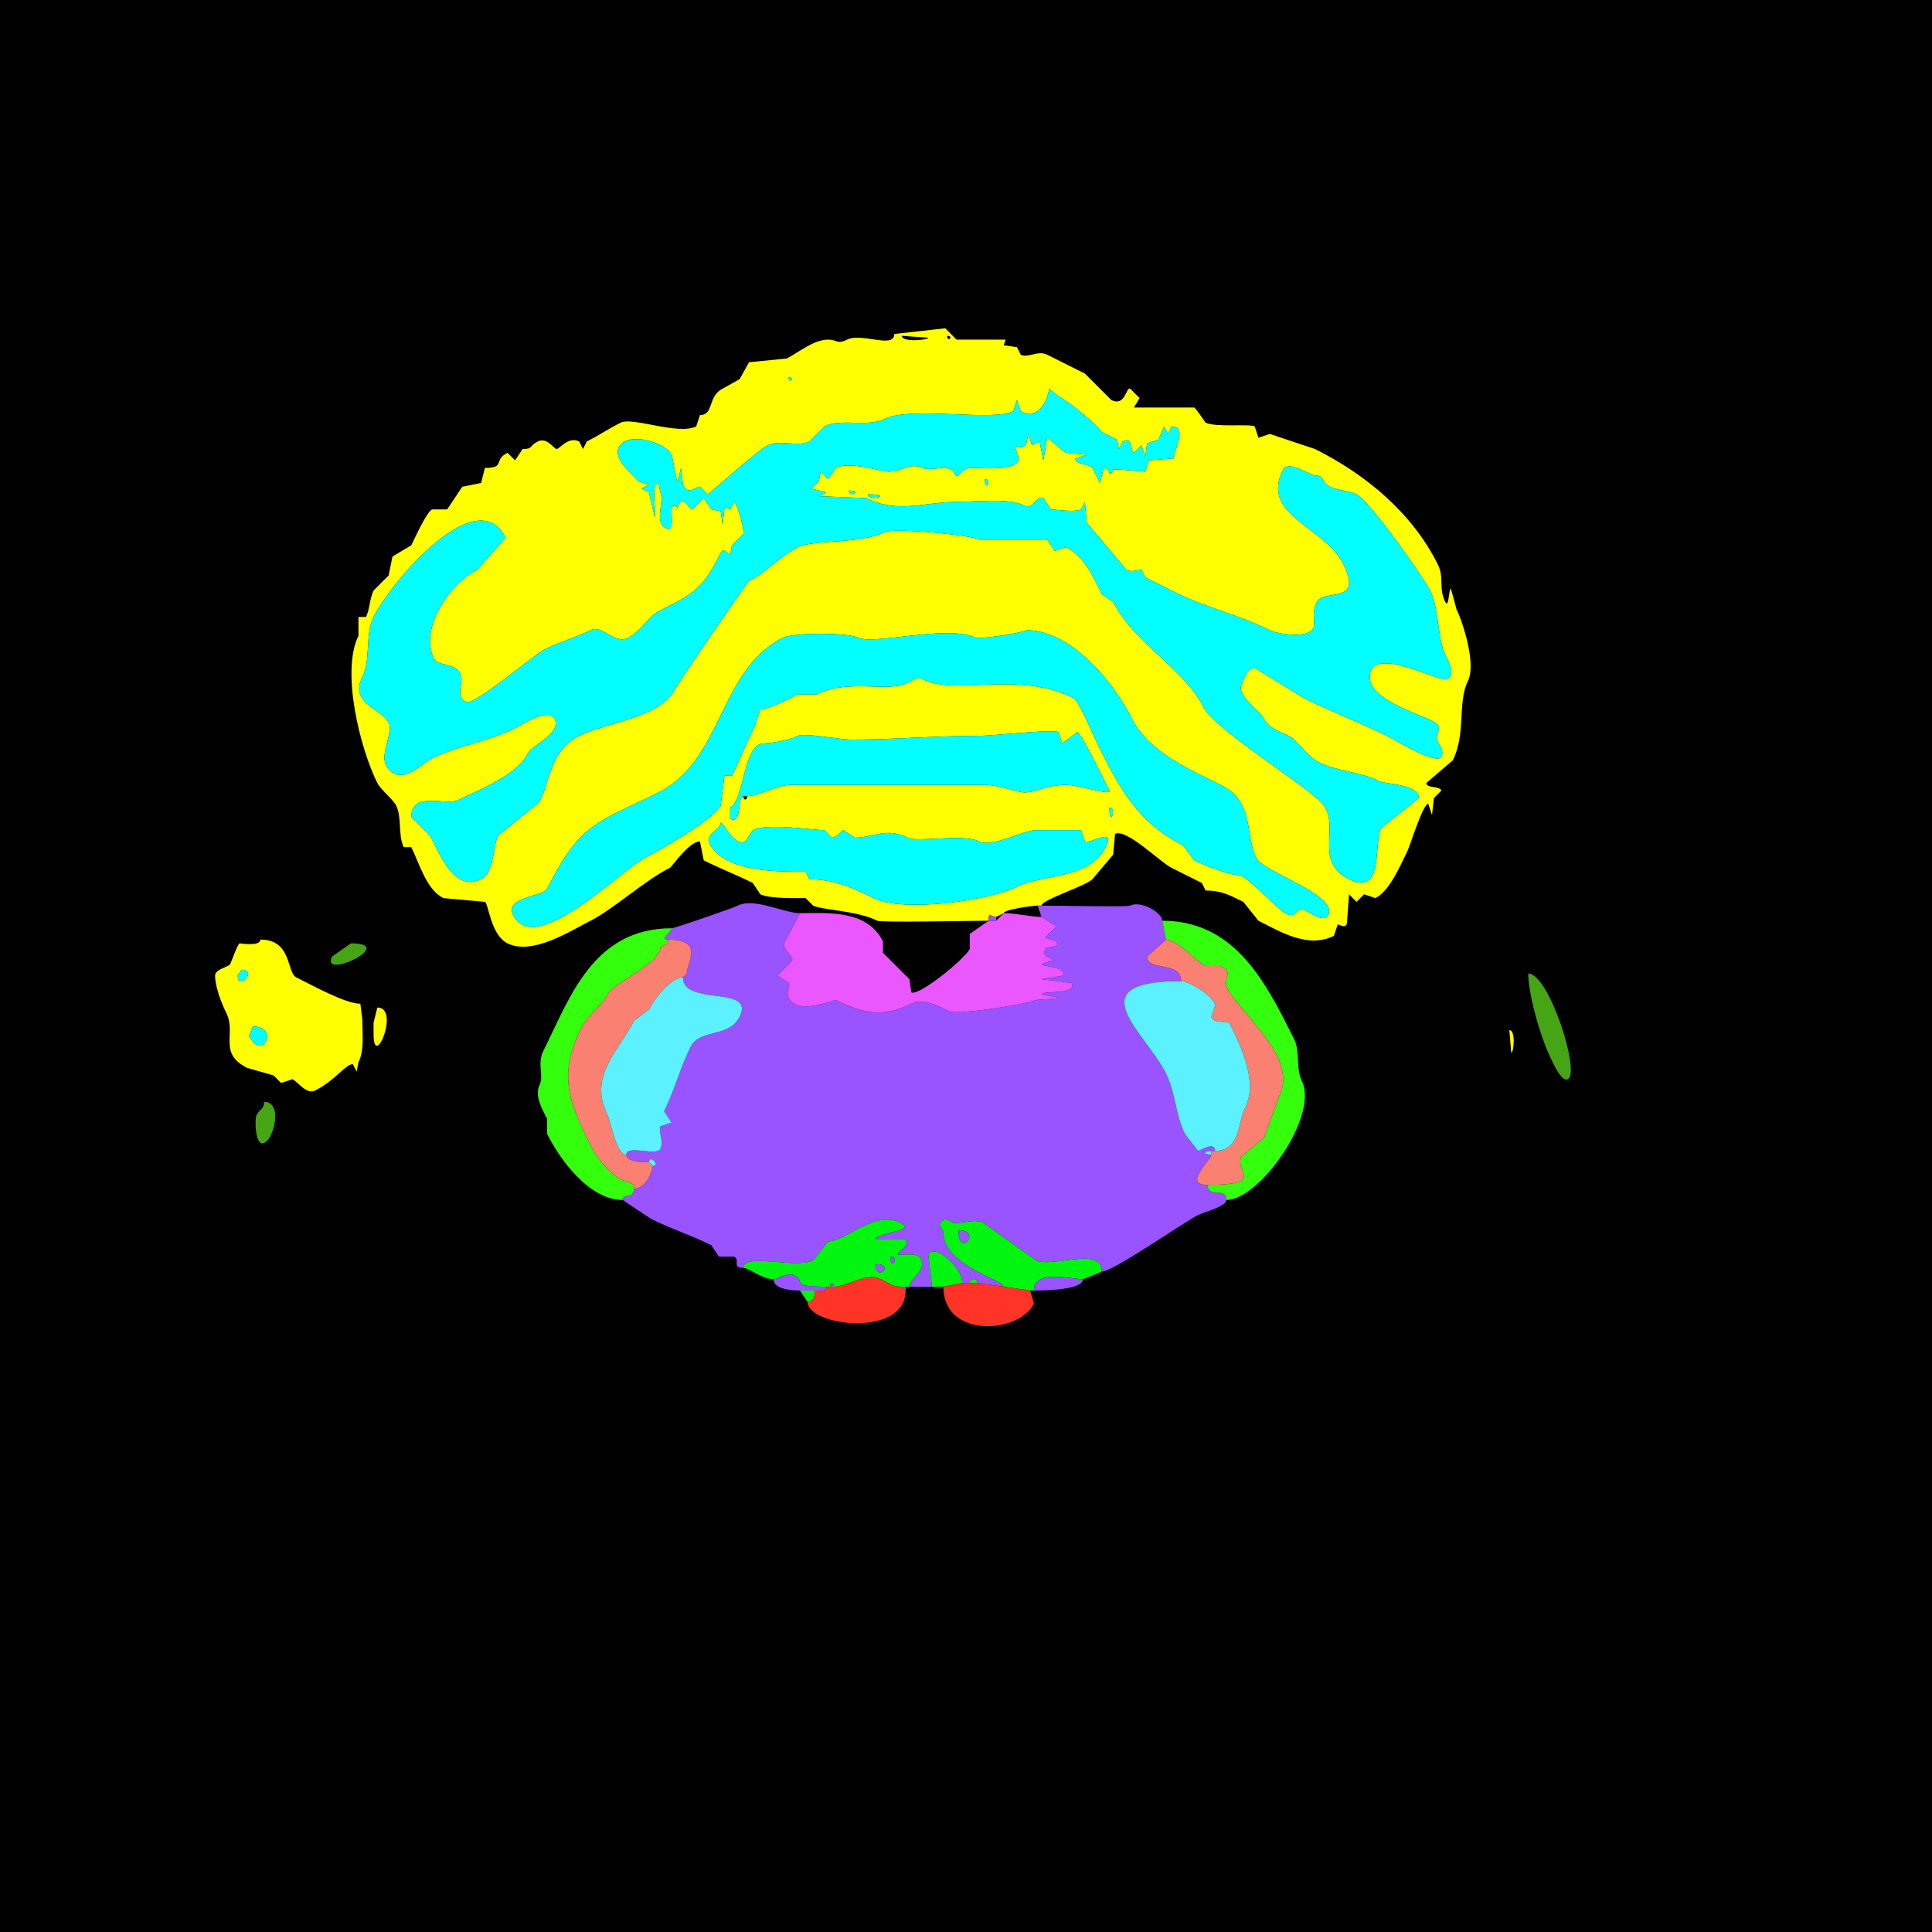 <?xml version="1.0" encoding="UTF-8"?>
<svg xmlns="http://www.w3.org/2000/svg" xmlns:xlink="http://www.w3.org/1999/xlink" width="430px" height="430px" viewBox="0 0 430 430" version="1.1">
<g id="surface1">
<rect x="0" y="0" width="430" height="430" style="fill:rgb(0%,0%,0%);fill-opacity:1;stroke:none;"/>
<path style=" stroke:none;fill-rule:evenodd;fill:rgb(100%,100%,0%);fill-opacity:1;" d="M 160.41 183.086 C 160.41 184.758 156.812 185.547 157.891 187.703 C 161.199 194.32 173.93 194.004 179.305 194.004 L 180.148 195.684 C 185.238 195.684 189.395 197.367 194.422 199.883 C 200.922 203.133 220.137 200.465 226.336 197.363 C 232.039 194.516 242.469 195.758 246.074 188.547 C 248.391 183.918 242.66 187.887 241.453 187.285 L 240.617 184.766 C 238.215 184.766 233.414 184.766 230.539 184.766 C 227.754 184.766 220.785 188.707 217.938 187.285 C 214.336 185.484 204.199 187.555 201.984 186.445 C 197.199 184.055 194.391 186.445 190.227 186.445 L 187.703 184.766 C 187.246 184.766 186.359 186.445 185.188 186.445 L 183.508 184.766 C 180.871 184.766 170.836 183.121 167.547 184.766 L 165.867 187.285 C 163.387 188.527 161.137 183.086 160.41 183.086 M 246.914 179.727 C 246.914 184.402 248.688 179.727 246.914 179.727 M 228.438 140.254 C 228.438 140.672 217.965 142.367 217.102 141.934 C 211.152 138.961 194.359 143.582 191.062 141.934 C 188.734 140.77 176.582 140.777 174.266 141.934 C 159.98 149.078 160.93 169.18 146.555 176.367 C 132.957 183.164 129.195 182.945 121.777 197.781 C 120.867 199.602 112.18 199.586 114.219 203.664 C 119.074 213.371 138.277 193.523 144.031 190.645 C 147.141 189.09 158.859 182.406 160.41 179.305 L 161.25 172.586 L 162.93 172.586 C 164.672 169.102 166.168 165.27 167.969 161.672 L 169.227 157.891 C 170.996 157.891 175.199 155.746 177.625 154.531 L 181.828 154.531 C 188.895 150.996 197.645 154.18 201.984 152.012 C 202.863 151.574 204.086 150.543 205.344 151.172 C 212.863 154.934 226.547 149.176 238.938 155.371 C 240.117 155.961 243.66 164.398 244.395 165.867 C 249.305 175.691 253.414 183.188 263.289 188.125 L 265.812 191.484 C 268.383 192.77 273.977 194.844 275.891 194.844 C 277.32 194.844 284.75 202.633 285.969 203.242 C 288.285 204.402 288.133 202.996 289.328 202.402 C 290.328 201.902 294.496 205.918 295.625 203.664 C 297.867 199.18 281.148 194.023 279.668 191.062 C 276.945 185.617 279.352 178.52 271.688 174.688 C 265.32 171.504 255.699 167.484 251.953 159.992 C 247.875 151.836 238.41 140.254 228.438 140.254 M 193.164 110.02 C 193.164 111.793 199.371 110.02 193.164 110.02 M 188.965 109.18 C 188.965 110.938 192.109 109.18 188.965 109.18 M 219.199 106.66 C 219.199 109.805 220.957 106.66 219.199 106.66 M 233.477 86.504 C 233.477 87.543 231.832 93.871 227.18 91.543 L 226.336 89.023 L 225.5 91.543 C 220.887 93.852 202.668 90.359 196.945 93.223 C 193.047 95.172 187.27 93.02 183.508 94.902 L 180.148 98.262 C 177.578 99.547 173.562 97.777 170.906 99.102 C 168.367 100.371 157.789 110.02 157.469 110.02 L 155.789 108.34 C 154.504 108.34 153.262 110.418 152.012 107.922 L 151.594 104.141 L 150.75 107.5 L 149.492 101.203 C 148.055 98.328 139.516 95.961 137.734 99.523 C 136.305 102.379 141.348 105.91 141.934 107.078 L 144.453 107.922 L 142.773 108.758 L 144.453 109.602 L 145.711 115.059 C 146.289 115.059 144.629 107.5 146.555 107.5 L 146.973 109.602 C 147.988 111.629 145.43 116.18 148.234 117.578 C 150.652 118.789 148.676 112.539 149.914 112.539 C 151.758 112.539 149.66 115.145 151.172 112.117 C 152.086 110.289 153.434 113.379 154.109 113.379 L 156.633 110.859 L 158.312 113.379 L 160.41 113.797 L 160.828 116.738 L 161.25 112.961 L 162.508 113.379 L 163.352 111.699 C 163.996 111.699 165.785 118.164 165.449 118.836 L 162.93 121.359 L 162.508 123.457 C 161.965 123.457 161.125 121.609 160.41 123.039 C 156.406 131.047 154.637 132.012 146.555 136.055 C 144.574 137.043 142.43 140.637 139.836 141.934 C 136.594 143.555 134.145 138.898 131.438 140.254 C 128.203 141.871 124.547 142.859 121.359 144.453 C 118.562 145.852 105.605 157.152 103.719 156.211 C 101.074 154.887 103.438 151.863 102.461 149.914 C 101.219 147.434 97.496 148.383 96.582 146.555 C 93.23 139.848 100.137 129.867 106.242 126.816 L 112.539 119.68 C 106.164 106.93 87.043 129.516 83.145 137.312 C 81.184 141.23 82.605 146.785 80.625 150.75 C 77.711 156.582 84.98 157.785 86.504 160.828 C 87.891 163.602 82.867 169.719 87.766 172.168 C 90.66 173.613 94.062 169.859 96.164 168.809 C 101.953 165.914 108.844 164.988 114.641 162.09 C 115.73 161.543 122.117 157.312 123.457 159.992 C 125.027 163.129 118.387 165.934 117.578 167.547 C 115.074 172.559 106.773 175.68 102.039 178.047 C 99.242 179.445 91.543 175.926 91.543 181.828 L 95.742 186.023 C 98.035 190.609 101.289 198.578 107.078 195.684 C 110.09 194.18 109.605 188.535 110.859 186.023 L 120.098 178.469 C 122.539 173.586 122.473 166.992 128.914 163.77 C 134.918 160.77 147.062 159.812 150.332 153.273 C 151.09 151.754 166.297 129.543 166.711 129.336 C 170.617 127.383 173.648 123.766 177.625 121.777 C 181.047 120.066 191.559 121.109 196.945 118.418 C 198.809 117.484 215.691 118.973 217.938 120.098 L 233.055 120.098 L 234.734 122.617 L 237.258 121.777 C 241.469 123.883 243.41 128.625 245.234 132.273 L 247.754 133.953 C 252.289 143.027 263.598 148.844 267.91 157.469 C 270.277 162.207 289.625 174.145 293.945 178.469 C 298.875 183.395 291.938 191.531 300.242 195.684 C 308.121 199.625 305.641 187.832 307.383 184.344 L 315.781 177.625 C 315.781 174.465 308.508 174.621 306.961 173.848 C 302.84 171.785 297.695 171.734 293.523 169.648 C 290.93 168.352 288.785 164.758 286.805 163.77 C 284.699 162.715 282.398 162.09 281.348 159.992 C 280.453 158.199 275.16 154.727 276.309 152.43 C 276.898 151.254 277.543 148.652 279.25 148.652 L 290.164 155.371 C 296.148 158.363 302.699 160.797 308.641 163.77 C 310.258 164.578 319.793 170.441 320.82 168.391 C 321.449 167.133 320.418 165.91 319.98 165.031 C 319.012 163.09 321.871 161.984 318.719 160.41 C 315.828 158.965 304.863 155.629 304.863 150.75 C 304.863 143.121 320.402 152.012 322.078 151.172 C 324.137 150.145 322.238 146.871 321.66 145.711 C 319.91 142.215 320.328 135.488 318.301 131.438 C 316.895 128.621 304.934 111.523 301.922 110.02 C 300.148 109.133 297.758 109.195 296.047 108.34 C 293.918 107.277 294.84 105.82 292.688 105.82 C 291.641 105.82 286.688 102.277 285.547 104.562 C 280.43 114.797 294.773 117.133 298.984 125.555 C 303.543 134.668 294.586 130.992 293.105 133.953 C 291.746 136.676 292.891 138.586 292.266 139.836 C 291.07 142.227 284.316 141.109 282.609 140.254 C 275.816 136.859 268.363 135.23 261.609 131.855 L 254.891 128.496 L 254.055 126.816 C 253.336 126.816 251.973 127.453 250.695 126.816 L 241.875 116.32 L 241.453 111.699 L 240.617 113.379 C 239.203 114.086 234.738 113.379 233.898 113.379 L 232.219 110.859 C 230.805 110.152 229.895 113.477 228.016 112.539 C 224.469 110.766 217.371 111.699 212.898 111.699 C 206.051 111.699 199.82 114.398 192.742 110.859 L 182.246 110.438 L 183.926 109.602 L 180.566 108.758 L 182.246 107.078 L 182.664 104.98 L 184.344 106.66 L 186.023 104.141 C 189.16 102.574 195.977 104.98 197.781 104.98 C 200.461 104.98 202.828 102.887 205.344 104.141 C 207.23 105.086 211.266 102.973 212.48 105.398 C 213.414 107.27 213.457 104.141 216.258 104.141 C 218.125 104.141 226.758 104.953 226.758 102.039 L 225.918 99.523 C 226.277 98.801 227.551 100.457 228.438 98.68 L 228.859 96.582 L 229.695 99.102 L 231.375 98.262 L 232.219 102.461 L 233.055 97.422 C 233.309 97.422 236.27 100.289 237.258 100.781 L 241.875 101.203 L 239.355 102.039 C 239.355 103.48 242.117 103.121 243.133 104.141 L 244.812 107.5 L 245.656 104.141 C 247.441 104.141 246.539 106.992 247.754 104.562 C 247.895 104.281 254.238 104.98 254.891 104.98 L 255.734 102.461 L 261.191 102.039 C 261.191 100.441 264.441 94.902 260.773 94.902 L 259.93 96.582 L 259.094 94.902 L 257.832 97.844 L 255.312 98.68 L 254.891 101.621 L 254.055 99.102 L 252.375 100.781 C 251.387 100.289 252.371 97.004 249.852 98.262 L 249.016 99.941 L 248.594 97.844 L 245.234 96.164 C 244.586 94.867 237.934 89.363 235.578 88.184 L 233.477 86.504 M 175.527 83.984 C 175.527 85.605 177.148 83.984 175.527 83.984 M 210.801 74.746 C 210.801 76.367 212.422 74.746 210.801 74.746 M 200.723 74.746 C 200.723 76.254 206.602 75.691 206.602 75.164 L 200.723 74.746 M 221.719 204.082 C 220.395 204.082 220.039 202.629 220.039 204.922 C 216.449 204.922 196.141 205.359 195.266 204.922 C 190.711 202.645 182.996 202.566 180.984 201.562 C 180.984 201.562 179.305 199.883 179.305 199.883 C 178.082 199.883 171.309 200.082 169.227 199.043 C 169.227 199.043 167.547 196.523 167.547 196.523 C 164.137 194.816 160.125 193.23 156.633 191.484 C 156.633 191.484 155.789 187.285 155.789 187.285 C 153.297 187.285 149.625 192.887 149.07 193.164 C 143.582 195.906 136.367 202.457 131.438 204.922 C 127.367 206.957 118.551 212.758 112.961 209.961 C 109.191 208.078 108.758 201.141 107.922 200.723 C 107.922 200.723 98.68 199.883 98.68 199.883 C 94.855 197.969 93.297 192.051 91.543 188.547 C 91.543 188.547 89.863 188.547 89.863 188.547 C 88.551 185.922 89.484 181.91 88.184 179.305 C 87.457 177.855 84.734 175.77 83.984 174.266 C 80.109 166.516 75.871 149.344 79.785 141.516 C 79.785 141.516 79.785 137.312 79.785 137.312 C 79.785 137.312 81.465 137.312 81.465 137.312 C 82.32 135.602 82.258 133.211 83.145 131.438 C 83.145 131.438 86.504 128.078 86.504 128.078 C 86.504 128.078 87.344 123.875 87.344 123.875 C 87.344 123.875 91.543 121.359 91.543 121.359 C 92.348 119.75 94.926 113.996 96.164 113.379 C 96.164 113.379 99.523 113.379 99.523 113.379 C 99.523 113.379 102.883 108.34 102.883 108.34 C 102.883 108.34 107.078 107.5 107.078 107.5 C 107.078 107.5 107.922 104.141 107.922 104.141 C 112.648 104.141 109.656 102.434 112.961 100.781 C 112.961 100.781 114.641 102.461 114.641 102.461 C 114.641 102.461 116.32 99.941 116.32 99.941 C 118.711 99.941 117.711 99.246 119.68 98.262 C 121.758 97.223 123.32 99.941 123.875 99.941 C 124.551 99.941 126.48 97.043 128.914 98.262 C 128.914 98.262 129.758 99.941 129.758 99.941 C 129.758 99.941 130.594 98.262 130.594 98.262 C 133.594 96.762 135.238 95.52 138.156 94.062 C 140.793 92.742 150.93 96.914 154.953 94.902 C 154.953 94.902 155.789 92.383 155.789 92.383 C 158.926 92.383 157.48 88.18 160.828 86.504 C 160.828 86.504 164.609 84.406 164.609 84.406 C 164.609 84.406 166.711 80.625 166.711 80.625 C 166.711 80.625 175.109 79.785 175.109 79.785 C 177.66 78.508 181.062 75.586 184.344 75.586 C 186.309 75.586 186.273 76.723 188.547 75.586 C 191.762 73.977 199.043 77.715 199.043 74.328 C 199.043 74.328 210.383 73.066 210.383 73.066 C 210.383 73.066 212.898 75.586 212.898 75.586 C 212.898 75.586 223.82 75.586 223.82 75.586 C 223.82 75.586 223.398 76.844 223.398 76.844 C 223.398 76.844 226.336 77.266 226.336 77.266 C 226.336 77.266 227.18 78.945 227.18 78.945 C 228.852 79.781 230.965 77.898 233.055 78.945 C 235.934 80.383 238.613 81.723 241.453 83.145 C 241.453 83.145 247.336 89.023 247.336 89.023 C 250.484 90.598 250.617 86.047 251.531 86.504 C 251.531 86.504 253.633 88.602 253.633 88.602 C 253.633 88.602 252.375 90.703 252.375 90.703 C 252.375 90.703 265.812 90.703 265.812 90.703 C 266.152 90.875 268.258 94.027 268.328 94.062 C 270.562 95.18 278.004 94.281 279.25 94.902 C 279.25 94.902 280.086 97.422 280.086 97.422 C 280.086 97.422 282.609 96.582 282.609 96.582 C 282.609 96.582 292.688 99.941 292.688 99.941 C 303.793 105.496 314.195 113.988 319.98 125.555 C 321.504 128.609 320.113 130.855 321.66 133.953 C 322.48 135.598 322.438 131.016 322.922 131.016 C 322.922 131.016 324.18 135.633 324.18 135.633 C 325.465 138.203 328.641 147.711 326.699 151.594 C 324.348 156.301 326.324 163.262 323.34 169.227 C 323.34 169.227 317.461 174.266 317.461 174.266 C 317.461 175.52 320.262 174.828 320.82 175.945 C 320.82 175.945 319.141 177.625 319.141 177.625 C 319.141 177.625 318.719 181.406 318.719 181.406 C 318.719 181.406 317.883 178.887 317.883 178.887 C 316.695 178.887 313.828 188.25 313.262 189.383 C 311.656 192.594 309.324 198.281 306.125 199.883 C 306.125 199.883 303.602 199.043 303.602 199.043 C 303.602 199.043 301.922 200.723 301.922 200.723 C 301.922 200.723 300.242 199.043 300.242 199.043 C 300.242 199.043 299.824 204.922 299.824 204.922 C 299.824 207.027 298.246 205.762 297.727 205.762 C 297.727 205.762 296.883 208.281 296.883 208.281 C 291.059 211.195 284.844 207.301 280.086 204.922 C 280.086 204.922 276.727 200.723 276.727 200.723 C 273.305 199.012 271.641 198.203 268.328 198.203 C 268.328 198.203 267.492 196.523 267.492 196.523 C 265.355 195.457 262.926 194.242 260.773 193.164 C 258.137 191.848 250.73 184.328 248.172 185.605 C 248.172 185.605 247.754 190.227 247.754 190.227 C 247.754 190.227 243.133 195.684 243.133 195.684 C 241.594 197.227 231.797 200.273 231.797 201.562 C 231.797 201.562 230.957 201.562 230.957 201.562 C 229.914 201.562 223.398 202.418 223.398 203.242 C 223.398 203.242 221.719 204.082 221.719 204.082 M 165.449 177.207 C 163.941 177.207 165.309 183.645 162.508 182.246 L 162.508 179.727 C 165.699 178.133 165.348 165.449 170.07 165.449 C 171.406 165.449 175.566 164.801 177.625 163.77 C 179.016 163.074 186.961 164.609 189.383 164.609 C 199.191 164.609 207.797 163.77 217.938 163.77 C 221.156 163.77 234.176 162.23 235.578 162.93 L 236.414 165.449 L 239.773 162.93 C 240.562 162.93 246.207 174.531 246.914 175.945 C 247.547 177.211 239.973 174.688 237.258 174.688 C 233.008 174.688 230.676 176.367 228.016 176.367 C 226.363 176.367 222.32 174.688 219.199 174.688 C 202.562 174.688 191.84 174.688 175.945 174.688 C 173.035 174.688 168.914 177.207 166.289 177.207 C 166.289 178.203 165.449 178.203 165.449 177.207 Z M 165.449 177.207 "/>
<path style=" stroke:none;fill-rule:nonzero;fill:rgb(0%,100%,100%);fill-opacity:1;" d="M 175.527 83.984 C 175.527 85.605 177.148 83.984 175.527 83.984 Z M 175.527 83.984 "/>
<path style=" stroke:none;fill-rule:nonzero;fill:rgb(0%,100%,100%);fill-opacity:1;" d="M 233.477 86.504 C 233.477 87.543 231.832 93.871 227.18 91.543 L 226.336 89.023 L 225.5 91.543 C 220.887 93.852 202.668 90.359 196.945 93.223 C 193.047 95.172 187.27 93.02 183.508 94.902 L 180.148 98.262 C 177.578 99.547 173.562 97.777 170.906 99.102 C 168.367 100.371 157.789 110.02 157.469 110.02 L 155.789 108.34 C 154.504 108.34 153.262 110.418 152.012 107.922 L 151.594 104.141 L 150.75 107.5 L 149.492 101.203 C 148.055 98.328 139.516 95.961 137.734 99.523 C 136.305 102.379 141.348 105.91 141.934 107.078 L 144.453 107.922 L 142.773 108.758 L 144.453 109.602 L 145.711 115.059 C 146.289 115.059 144.629 107.5 146.555 107.5 L 146.973 109.602 C 147.988 111.629 145.43 116.18 148.234 117.578 C 150.652 118.789 148.676 112.539 149.914 112.539 C 151.758 112.539 149.66 115.145 151.172 112.117 C 152.086 110.289 153.434 113.379 154.109 113.379 L 156.633 110.859 L 158.312 113.379 L 160.41 113.797 L 160.828 116.738 L 161.25 112.961 L 162.508 113.379 L 163.352 111.699 C 163.996 111.699 165.785 118.164 165.449 118.836 L 162.93 121.359 L 162.508 123.457 C 161.965 123.457 161.125 121.609 160.41 123.039 C 156.406 131.047 154.637 132.012 146.555 136.055 C 144.574 137.043 142.43 140.637 139.836 141.934 C 136.594 143.555 134.145 138.898 131.438 140.254 C 128.203 141.871 124.547 142.859 121.359 144.453 C 118.562 145.852 105.605 157.152 103.719 156.211 C 101.074 154.887 103.438 151.863 102.461 149.914 C 101.219 147.434 97.496 148.383 96.582 146.555 C 93.23 139.848 100.137 129.867 106.242 126.816 L 112.539 119.68 C 106.164 106.93 87.043 129.516 83.145 137.312 C 81.184 141.23 82.605 146.785 80.625 150.75 C 77.711 156.582 84.98 157.785 86.504 160.828 C 87.891 163.602 82.867 169.719 87.766 172.168 C 90.66 173.613 94.062 169.859 96.164 168.809 C 101.953 165.914 108.844 164.988 114.641 162.09 C 115.73 161.543 122.117 157.312 123.457 159.992 C 125.027 163.129 118.387 165.934 117.578 167.547 C 115.074 172.559 106.773 175.68 102.039 178.047 C 99.242 179.445 91.543 175.926 91.543 181.828 L 95.742 186.023 C 98.035 190.609 101.289 198.578 107.078 195.684 C 110.09 194.18 109.605 188.535 110.859 186.023 L 120.098 178.469 C 122.539 173.586 122.473 166.992 128.914 163.77 C 134.918 160.77 147.062 159.812 150.332 153.273 C 151.09 151.754 166.297 129.543 166.711 129.336 C 170.617 127.383 173.648 123.766 177.625 121.777 C 181.047 120.066 191.559 121.109 196.945 118.418 C 198.809 117.484 215.691 118.973 217.938 120.098 L 233.055 120.098 L 234.734 122.617 L 237.258 121.777 C 241.469 123.883 243.41 128.625 245.234 132.273 L 247.754 133.953 C 252.289 143.027 263.598 148.844 267.91 157.469 C 270.277 162.207 289.625 174.145 293.945 178.469 C 298.875 183.395 291.938 191.531 300.242 195.684 C 308.121 199.625 305.641 187.832 307.383 184.344 L 315.781 177.625 C 315.781 174.465 308.508 174.621 306.961 173.848 C 302.84 171.785 297.695 171.734 293.523 169.648 C 290.93 168.352 288.785 164.758 286.805 163.77 C 284.699 162.715 282.398 162.09 281.348 159.992 C 280.453 158.199 275.16 154.727 276.309 152.43 C 276.898 151.254 277.543 148.652 279.25 148.652 L 290.164 155.371 C 296.148 158.363 302.699 160.797 308.641 163.77 C 310.258 164.578 319.793 170.441 320.82 168.391 C 321.449 167.133 320.418 165.91 319.98 165.031 C 319.012 163.09 321.871 161.984 318.719 160.41 C 315.828 158.965 304.863 155.629 304.863 150.75 C 304.863 143.121 320.402 152.012 322.078 151.172 C 324.137 150.145 322.238 146.871 321.66 145.711 C 319.91 142.215 320.328 135.488 318.301 131.438 C 316.895 128.621 304.934 111.523 301.922 110.02 C 300.148 109.133 297.758 109.195 296.047 108.34 C 293.918 107.277 294.84 105.82 292.688 105.82 C 291.641 105.82 286.688 102.277 285.547 104.562 C 280.43 114.797 294.773 117.133 298.984 125.555 C 303.543 134.668 294.586 130.992 293.105 133.953 C 291.746 136.676 292.891 138.586 292.266 139.836 C 291.07 142.227 284.316 141.109 282.609 140.254 C 275.816 136.859 268.363 135.23 261.609 131.855 L 254.891 128.496 L 254.055 126.816 C 253.336 126.816 251.973 127.453 250.695 126.816 L 241.875 116.32 L 241.453 111.699 L 240.617 113.379 C 239.203 114.086 234.738 113.379 233.898 113.379 L 232.219 110.859 C 230.805 110.152 229.895 113.477 228.016 112.539 C 224.469 110.766 217.371 111.699 212.898 111.699 C 206.051 111.699 199.82 114.398 192.742 110.859 L 182.246 110.438 L 183.926 109.602 L 180.566 108.758 L 182.246 107.078 L 182.664 104.98 L 184.344 106.66 L 186.023 104.141 C 189.16 102.574 195.977 104.98 197.781 104.98 C 200.461 104.98 202.828 102.887 205.344 104.141 C 207.23 105.086 211.266 102.973 212.48 105.398 C 213.414 107.27 213.457 104.141 216.258 104.141 C 218.125 104.141 226.758 104.953 226.758 102.039 L 225.918 99.523 C 226.277 98.801 227.551 100.457 228.438 98.68 L 228.859 96.582 L 229.695 99.102 L 231.375 98.262 L 232.219 102.461 L 233.055 97.422 C 233.309 97.422 236.27 100.289 237.258 100.781 L 241.875 101.203 L 239.355 102.039 C 239.355 103.48 242.117 103.121 243.133 104.141 L 244.812 107.5 L 245.656 104.141 C 247.441 104.141 246.539 106.992 247.754 104.562 C 247.895 104.281 254.238 104.98 254.891 104.98 L 255.734 102.461 L 261.191 102.039 C 261.191 100.441 264.441 94.902 260.773 94.902 L 259.93 96.582 L 259.094 94.902 L 257.832 97.844 L 255.312 98.68 L 254.891 101.621 L 254.055 99.102 L 252.375 100.781 C 251.387 100.289 252.371 97.004 249.852 98.262 L 249.016 99.941 L 248.594 97.844 L 245.234 96.164 C 244.586 94.867 237.934 89.363 235.578 88.184 Z M 233.477 86.504 "/>
<path style=" stroke:none;fill-rule:nonzero;fill:rgb(0%,100%,100%);fill-opacity:1;" d="M 219.199 106.66 C 219.199 109.805 220.957 106.66 219.199 106.66 Z M 219.199 106.66 "/>
<path style=" stroke:none;fill-rule:nonzero;fill:rgb(0%,100%,100%);fill-opacity:1;" d="M 188.965 109.18 C 188.965 110.938 192.109 109.18 188.965 109.18 Z M 188.965 109.18 "/>
<path style=" stroke:none;fill-rule:nonzero;fill:rgb(0%,100%,100%);fill-opacity:1;" d="M 193.164 110.02 C 193.164 111.793 199.371 110.02 193.164 110.02 Z M 193.164 110.02 "/>
<path style=" stroke:none;fill-rule:nonzero;fill:rgb(0%,100%,100%);fill-opacity:1;" d="M 228.438 140.254 C 228.438 140.672 217.965 142.367 217.102 141.934 C 211.152 138.961 194.359 143.582 191.062 141.934 C 188.734 140.77 176.582 140.777 174.266 141.934 C 159.98 149.078 160.93 169.18 146.555 176.367 C 132.957 183.164 129.195 182.945 121.777 197.781 C 120.867 199.602 112.18 199.586 114.219 203.664 C 119.074 213.371 138.277 193.523 144.031 190.645 C 147.141 189.09 158.859 182.406 160.41 179.305 L 161.25 172.586 L 162.93 172.586 C 164.672 169.102 166.168 165.27 167.969 161.672 L 169.227 157.891 C 170.996 157.891 175.199 155.746 177.625 154.531 L 181.828 154.531 C 188.895 150.996 197.645 154.18 201.984 152.012 C 202.863 151.574 204.086 150.543 205.344 151.172 C 212.863 154.934 226.547 149.176 238.938 155.371 C 240.117 155.961 243.66 164.398 244.395 165.867 C 249.305 175.691 253.414 183.188 263.289 188.125 L 265.812 191.484 C 268.383 192.77 273.977 194.844 275.891 194.844 C 277.32 194.844 284.75 202.633 285.969 203.242 C 288.285 204.402 288.133 202.996 289.328 202.402 C 290.328 201.902 294.496 205.918 295.625 203.664 C 297.867 199.18 281.148 194.023 279.668 191.062 C 276.945 185.617 279.352 178.52 271.688 174.688 C 265.32 171.504 255.699 167.484 251.953 159.992 C 247.875 151.836 238.41 140.254 228.438 140.254 Z M 228.438 140.254 "/>
<path style=" stroke:none;fill-rule:nonzero;fill:rgb(0%,100%,100%);fill-opacity:1;" d="M 165.449 177.207 L 166.289 177.207 C 168.914 177.207 173.035 174.688 175.945 174.688 C 191.84 174.688 202.562 174.688 219.199 174.688 C 222.32 174.688 226.363 176.367 228.016 176.367 C 230.676 176.367 233.008 174.688 237.258 174.688 C 239.973 174.688 247.547 177.211 246.914 175.945 C 246.207 174.531 240.562 162.93 239.773 162.93 C 239.773 162.93 236.414 165.449 236.414 165.449 C 236.414 165.449 235.578 162.93 235.578 162.93 C 234.176 162.23 221.156 163.77 217.938 163.77 C 207.797 163.77 199.191 164.609 189.383 164.609 C 186.961 164.609 179.016 163.074 177.625 163.77 C 175.566 164.801 171.406 165.449 170.07 165.449 C 165.348 165.449 165.699 178.133 162.508 179.727 C 162.508 179.727 162.508 182.246 162.508 182.246 C 165.309 183.645 163.941 177.207 165.449 177.207 Z M 165.449 177.207 "/>
<path style=" stroke:none;fill-rule:nonzero;fill:rgb(0%,100%,100%);fill-opacity:1;" d="M 246.914 179.727 C 246.914 184.402 248.688 179.727 246.914 179.727 Z M 246.914 179.727 "/>
<path style=" stroke:none;fill-rule:nonzero;fill:rgb(0%,100%,100%);fill-opacity:1;" d="M 160.41 183.086 C 160.41 184.758 156.812 185.547 157.891 187.703 C 161.199 194.32 173.93 194.004 179.305 194.004 L 180.148 195.684 C 185.238 195.684 189.395 197.367 194.422 199.883 C 200.922 203.133 220.137 200.465 226.336 197.363 C 232.039 194.516 242.469 195.758 246.074 188.547 C 248.391 183.918 242.66 187.887 241.453 187.285 L 240.617 184.766 C 238.215 184.766 233.414 184.766 230.539 184.766 C 227.754 184.766 220.785 188.707 217.938 187.285 C 214.336 185.484 204.199 187.555 201.984 186.445 C 197.199 184.055 194.391 186.445 190.227 186.445 L 187.703 184.766 C 187.246 184.766 186.359 186.445 185.188 186.445 L 183.508 184.766 C 180.871 184.766 170.836 183.121 167.547 184.766 L 165.867 187.285 C 163.387 188.527 161.137 183.086 160.41 183.086 Z M 160.41 183.086 "/>
<path style=" stroke:none;fill-rule:nonzero;fill:rgb(60%,32.549%,100%);fill-opacity:1;" d="M 202.402 286.387 L 207.441 286.387 C 207.441 286.387 206.602 279.25 206.602 279.25 C 207.902 276.648 214.16 281.914 214.16 285.547 C 214.16 285.547 215.84 285.547 215.84 285.547 C 215.84 284.371 217.52 284.371 217.52 285.547 C 217.52 285.547 223.398 286.387 223.398 286.387 C 223.398 284.77 209.961 281.742 209.961 274.211 C 209.961 274.211 209.121 272.531 209.121 272.531 C 210.066 270.641 210.898 271.527 212.062 272.109 C 213.164 272.66 216.82 271.133 218.781 272.109 C 218.781 272.109 230.539 280.508 230.539 280.508 C 234.133 282.305 245.234 277.207 245.234 283.027 C 247.719 283.027 263.555 271.977 266.648 270.43 C 267.758 269.875 272.949 268.523 272.949 267.07 C 272.949 264.066 268.75 266.836 268.75 263.711 C 263.098 263.711 269.59 258.277 269.59 256.992 C 267.73 256.992 267.73 256.152 269.59 256.152 C 269.59 256.152 270.43 256.152 270.43 256.152 C 270.43 253.879 267.113 256.152 266.648 256.152 C 266.648 256.152 263.711 252.375 263.711 252.375 C 261.648 248.25 261.598 243.105 259.512 238.938 C 254.984 229.879 239.391 218.359 262.871 218.359 C 262.871 213.73 255.312 216.309 255.312 212.898 C 255.312 212.898 259.512 209.121 259.512 209.121 C 259.512 209.121 258.672 204.922 258.672 204.922 C 258.672 203.152 253.961 200.348 251.531 201.562 C 250.891 201.883 236.012 201.562 231.797 201.562 C 231.797 201.562 230.957 201.562 230.957 201.562 C 230.957 201.562 231.797 204.082 231.797 204.082 C 231.797 204.082 235.156 206.18 235.156 206.18 C 235.156 206.18 232.637 208.703 232.637 208.703 C 232.637 208.703 235.156 209.539 235.156 209.539 C 236.031 211.293 233.035 210.422 232.637 211.219 C 231.676 213.141 234.316 213.07 234.316 213.742 C 234.316 213.742 231.797 214.578 231.797 214.578 C 231.797 215.203 236.836 214.898 236.836 217.102 C 236.836 217.102 231.797 217.938 231.797 217.938 C 231.797 217.938 238.516 218.781 238.516 218.781 C 239.887 221.52 231.797 220.434 231.797 221.297 C 231.797 221.297 235.996 222.141 235.996 222.141 C 235.996 222.141 230.539 222.559 230.539 222.559 C 228.742 223.457 213.074 226.004 211.219 225.078 C 209.227 224.082 205.59 222.016 202.82 223.398 C 196.777 226.422 192.387 225.738 186.023 222.559 C 185.809 222.449 177.5 226.086 175.527 222.141 C 174.801 220.684 176.031 219.785 175.527 218.781 C 175.527 218.781 173.008 217.102 173.008 217.102 C 173.008 217.102 176.367 213.742 176.367 213.742 C 176.367 212.48 173.824 211.27 174.688 209.539 C 174.688 209.539 178.047 203.242 178.047 203.242 C 174.512 203.242 167.898 199.707 164.188 201.562 C 162.926 202.195 150.113 206.602 149.492 206.602 C 149.492 207.375 146.742 209.121 148.652 209.121 C 156.879 209.121 152.852 214.281 152.852 216.68 C 152.852 216.68 152.012 217.52 152.012 217.52 C 152.012 224.066 168.23 219.098 164.609 226.336 C 162.234 231.086 155.793 228.852 153.691 233.055 C 151.387 237.668 150.168 242.625 147.812 247.336 C 147.812 247.336 149.492 249.852 149.492 249.852 C 149.492 249.852 146.973 250.695 146.973 250.695 C 146.5 251.641 147.812 254.051 146.973 255.734 C 146.148 257.379 139.414 254.73 139.414 256.992 C 139.414 258.668 143.09 258.672 144.453 258.672 C 144.453 256.762 147.203 259.512 145.293 259.512 C 145.293 260.523 143.84 264.551 141.094 264.551 C 141.094 267.012 138.574 265.461 138.574 267.07 C 138.574 267.07 144.875 271.27 144.875 271.27 C 149.348 273.508 153.66 274.824 158.312 277.148 C 158.312 277.148 159.992 279.668 159.992 279.668 C 159.992 279.668 163.352 279.668 163.352 279.668 C 164.871 280.43 162.754 282.188 165.449 282.188 C 165.449 278.723 177.027 282.488 180.984 280.508 C 180.984 280.508 184.344 276.309 184.344 276.309 C 188.148 276.309 194.719 269.316 200.305 272.109 C 204.398 274.156 194.844 274.199 194.844 275.891 C 194.844 275.891 201.562 275.891 201.562 275.891 C 202.445 277.656 199.883 278.133 199.883 279.25 C 199.883 279.523 204.16 278.562 204.922 280.086 C 206.355 282.949 202.402 284.41 202.402 286.387 Z M 202.402 286.387 "/>
<path style=" stroke:none;fill-rule:nonzero;fill:rgb(92.157%,34.118%,100%);fill-opacity:1;" d="M 220.039 204.922 L 221.719 204.922 C 221.719 204.922 223.398 203.242 223.398 203.242 C 226.191 203.242 229.539 204.082 231.797 204.082 C 231.797 204.082 235.156 206.18 235.156 206.18 C 235.156 206.18 232.637 208.703 232.637 208.703 C 232.637 208.703 235.156 209.539 235.156 209.539 C 236.031 211.293 233.035 210.422 232.637 211.219 C 231.676 213.141 234.316 213.07 234.316 213.742 C 234.316 213.742 231.797 214.578 231.797 214.578 C 231.797 215.203 236.836 214.898 236.836 217.102 C 236.836 217.102 231.797 217.938 231.797 217.938 C 231.797 217.938 238.516 218.781 238.516 218.781 C 239.887 221.52 231.797 220.434 231.797 221.297 C 231.797 221.297 235.996 222.141 235.996 222.141 C 235.996 222.141 230.539 222.559 230.539 222.559 C 228.742 223.457 213.074 226.004 211.219 225.078 C 209.227 224.082 205.59 222.016 202.82 223.398 C 196.777 226.422 192.387 225.738 186.023 222.559 C 185.809 222.449 177.5 226.086 175.527 222.141 C 174.801 220.684 176.031 219.785 175.527 218.781 C 175.527 218.781 173.008 217.102 173.008 217.102 C 173.008 217.102 176.367 213.742 176.367 213.742 C 176.367 212.48 173.824 211.27 174.688 209.539 C 174.688 209.539 178.047 203.242 178.047 203.242 C 184.098 203.242 192.934 202.359 196.523 209.539 C 196.523 209.539 196.523 212.062 196.523 212.062 C 196.523 212.062 202.402 217.938 202.402 217.938 C 202.402 217.938 202.82 220.879 202.82 220.879 C 204.578 221.754 214.762 213.375 215.84 211.219 C 215.84 211.219 215.84 207.859 215.84 207.859 C 215.84 207.859 220.039 204.922 220.039 204.922 Z M 220.039 204.922 "/>
<path style=" stroke:none;fill-rule:nonzero;fill:rgb(60%,32.549%,100%);fill-opacity:1;" d="M 220.039 204.922 L 221.719 204.922 C 221.719 204.922 221.719 204.082 221.719 204.082 C 220.395 204.082 220.039 202.629 220.039 204.922 Z M 220.039 204.922 "/>
<path style=" stroke:none;fill-rule:nonzero;fill:rgb(20.392%,100%,5.098%);fill-opacity:1;" d="M 268.75 263.711 C 268.75 266.836 272.949 264.066 272.949 267.07 C 280.398 267.07 293.578 248.281 289.746 240.617 C 288.371 237.867 289.383 234.012 288.066 231.375 C 281.891 219.023 275.07 204.922 258.672 204.922 C 258.672 204.922 259.512 209.121 259.512 209.121 C 262.047 209.121 266.004 213.836 268.328 215 C 268.328 215 271.688 215 271.688 215 C 274.84 216.574 271.98 217.68 272.949 219.617 C 275.945 225.613 289.074 235.234 284.707 243.977 C 284.707 243.977 281.348 253.211 281.348 253.211 C 281.348 253.211 276.309 257.414 276.309 257.414 C 274.605 260.82 281.957 263.711 268.75 263.711 Z M 268.75 263.711 "/>
<path style=" stroke:none;fill-rule:nonzero;fill:rgb(20.392%,100%,5.098%);fill-opacity:1;" d="M 141.094 264.551 C 141.094 267.012 138.574 265.461 138.574 267.07 C 131.195 267.07 124.707 258.234 121.777 252.375 C 121.777 252.375 121.777 249.016 121.777 249.016 C 120.887 247.23 118.852 243.945 120.098 241.453 C 121.113 239.426 119.477 236.82 120.938 233.898 C 126.797 222.18 131.938 206.602 149.492 206.602 C 149.492 207.375 146.742 209.121 148.652 209.121 C 148.652 209.121 148.652 209.961 148.652 209.961 C 148.652 209.961 146.973 210.801 146.973 210.801 C 146.973 214.445 136.449 218.828 135.215 221.297 C 133.77 224.188 130.93 225.668 129.336 228.859 C 123.918 239.695 126.91 245.844 131.855 255.734 C 132.902 257.824 137.062 262.871 139.414 262.871 C 139.414 262.871 141.094 263.711 141.094 263.711 C 141.094 263.711 141.094 264.551 141.094 264.551 Z M 141.094 264.551 "/>
<path style=" stroke:none;fill-rule:evenodd;fill:rgb(100%,100%,0%);fill-opacity:1;" d="M 56.27 228.438 L 55.43 230.539 C 58.41 236.5 62.332 228.438 56.27 228.438 M 53.75 215.84 L 52.91 217.102 C 52.91 220.766 57.469 215.84 53.75 215.84 M 57.949 209.121 C 57.949 210.711 53.523 209.961 53.328 209.961 C 52.965 209.961 51.465 214.113 51.23 214.578 C 50.922 215.195 47.871 215.73 47.871 217.102 C 47.871 219.617 49.285 223.289 50.391 225.5 C 52.652 230.023 48.461 234.402 55.008 237.676 L 60.891 239.355 L 62.57 241.035 L 65.086 240.195 C 66.453 240.879 68.207 243.676 70.125 242.715 C 74.656 240.449 76.906 236.836 78.523 236.836 L 79.367 238.516 L 79.785 236.414 C 81.141 233.703 80.625 230.004 80.625 226.758 L 80.203 223.398 C 76.879 223.398 69.539 219.324 65.93 217.52 C 63.758 216.434 65.004 209.121 57.949 209.121 Z M 57.949 209.121 "/>
<path style=" stroke:none;fill-rule:nonzero;fill:rgb(98.039%,50.196%,44.706%);fill-opacity:1;" d="M 141.094 263.711 L 141.094 264.551 C 143.84 264.551 145.293 260.523 145.293 259.512 C 145.293 259.512 144.453 258.672 144.453 258.672 C 143.09 258.672 139.414 258.668 139.414 256.992 C 137.066 256.992 136.004 249.754 135.215 248.172 C 130.859 239.461 137.688 233.988 141.094 227.18 C 141.094 227.18 144.453 224.656 144.453 224.656 C 145.527 222.512 149.246 217.52 152.012 217.52 C 152.012 217.52 152.852 216.68 152.852 216.68 C 152.852 214.281 156.879 209.121 148.652 209.121 C 148.652 209.121 148.652 209.961 148.652 209.961 C 148.652 209.961 146.973 210.801 146.973 210.801 C 146.973 214.445 136.449 218.828 135.215 221.297 C 133.77 224.188 130.93 225.668 129.336 228.859 C 123.918 239.695 126.91 245.844 131.855 255.734 C 132.902 257.824 137.062 262.871 139.414 262.871 C 139.414 262.871 141.094 263.711 141.094 263.711 Z M 141.094 263.711 "/>
<path style=" stroke:none;fill-rule:nonzero;fill:rgb(98.039%,50.196%,44.706%);fill-opacity:1;" d="M 269.59 256.992 C 269.59 258.277 263.098 263.711 268.75 263.711 C 281.957 263.711 274.605 260.82 276.309 257.414 C 276.309 257.414 281.348 253.211 281.348 253.211 C 281.348 253.211 284.707 243.977 284.707 243.977 C 289.074 235.234 275.945 225.613 272.949 219.617 C 271.98 217.68 274.84 216.574 271.688 215 C 271.688 215 268.328 215 268.328 215 C 266.004 213.836 262.047 209.121 259.512 209.121 C 259.512 209.121 255.312 212.898 255.312 212.898 C 255.312 216.309 262.871 213.73 262.871 218.359 C 264.711 218.359 270.43 221.875 270.43 223.82 C 270.43 223.82 269.59 226.336 269.59 226.336 C 270.547 228.254 273.148 226.734 273.789 228.016 C 276.512 233.465 279.926 240.938 277.148 246.492 C 275.426 249.941 276.145 256.152 270.43 256.152 C 270.43 256.152 269.59 256.152 269.59 256.152 C 269.59 256.152 269.59 256.992 269.59 256.992 Z M 269.59 256.992 "/>
<path style=" stroke:none;fill-rule:nonzero;fill:rgb(27.451%,64.706%,8.235%);fill-opacity:1;" d="M 78.105 209.961 L 73.906 212.898 C 71.215 218.281 88.723 209.961 78.105 209.961 Z M 78.105 209.961 "/>
<path style=" stroke:none;fill-rule:nonzero;fill:rgb(60%,32.549%,100%);fill-opacity:1;" d="M 148.652 209.961 L 146.973 210.801 C 146.973 210.801 148.652 209.961 148.652 209.961 Z M 148.652 209.961 "/>
<path style=" stroke:none;fill-rule:nonzero;fill:rgb(0%,100%,100%);fill-opacity:1;" d="M 53.75 215.84 L 52.91 217.102 C 52.91 220.766 57.469 215.84 53.75 215.84 Z M 53.75 215.84 "/>
<path style=" stroke:none;fill-rule:nonzero;fill:rgb(27.451%,64.706%,8.235%);fill-opacity:1;" d="M 340.137 216.68 C 340.137 221.219 342.832 230.887 345.176 235.578 C 345.605 236.434 347.527 240.91 348.953 240.195 C 351.805 238.77 344.758 216.68 340.137 216.68 Z M 340.137 216.68 "/>
<path style=" stroke:none;fill-rule:nonzero;fill:rgb(35.686%,94.51%,100%);fill-opacity:1;" d="M 152.012 217.52 C 149.246 217.52 145.527 222.512 144.453 224.656 L 141.094 227.18 C 137.688 233.988 130.859 239.461 135.215 248.172 C 136.004 249.754 137.066 256.992 139.414 256.992 C 139.414 254.73 146.148 257.379 146.973 255.734 C 147.812 254.051 146.5 251.641 146.973 250.695 C 146.973 250.695 149.492 249.852 149.492 249.852 C 149.492 249.852 147.812 247.336 147.812 247.336 C 150.168 242.625 151.387 237.668 153.691 233.055 C 155.793 228.852 162.234 231.086 164.609 226.336 C 168.23 219.098 152.012 224.066 152.012 217.52 Z M 152.012 217.52 "/>
<path style=" stroke:none;fill-rule:nonzero;fill:rgb(35.686%,94.51%,100%);fill-opacity:1;" d="M 262.871 218.359 C 264.711 218.359 270.43 221.875 270.43 223.82 L 269.59 226.336 C 270.547 228.254 273.148 226.734 273.789 228.016 C 276.512 233.465 279.926 240.938 277.148 246.492 C 275.426 249.941 276.145 256.152 270.43 256.152 C 270.43 253.879 267.113 256.152 266.648 256.152 C 266.648 256.152 263.711 252.375 263.711 252.375 C 261.648 248.25 261.598 243.105 259.512 238.938 C 254.984 229.879 239.391 218.359 262.871 218.359 Z M 262.871 218.359 "/>
<path style=" stroke:none;fill-rule:nonzero;fill:rgb(100%,100%,0%);fill-opacity:1;" d="M 83.984 224.238 L 83.145 227.598 L 83.145 230.117 C 83.145 238.48 89.152 224.238 83.984 224.238 Z M 83.984 224.238 "/>
<path style=" stroke:none;fill-rule:nonzero;fill:rgb(0%,100%,100%);fill-opacity:1;" d="M 56.27 228.438 L 55.43 230.539 C 58.41 236.5 62.332 228.438 56.27 228.438 Z M 56.27 228.438 "/>
<path style=" stroke:none;fill-rule:nonzero;fill:rgb(100%,100%,0%);fill-opacity:1;" d="M 335.938 229.277 L 336.359 234.316 C 336.902 234.316 337.406 229.277 335.938 229.277 Z M 335.938 229.277 "/>
<path style=" stroke:none;fill-rule:nonzero;fill:rgb(27.451%,64.706%,8.235%);fill-opacity:1;" d="M 58.789 245.234 C 58.789 246.938 57.789 246.812 57.109 248.172 C 56.629 249.137 56.828 254.473 58.367 254.473 C 60.754 254.473 63.258 245.234 58.789 245.234 Z M 58.789 245.234 "/>
<path style=" stroke:none;fill-rule:nonzero;fill:rgb(35.686%,94.51%,100%);fill-opacity:1;" d="M 269.59 256.152 C 267.73 256.152 267.73 256.992 269.59 256.992 C 269.59 256.992 269.59 256.152 269.59 256.152 Z M 269.59 256.152 "/>
<path style=" stroke:none;fill-rule:nonzero;fill:rgb(35.686%,94.51%,100%);fill-opacity:1;" d="M 144.453 258.672 L 145.293 259.512 C 147.203 259.512 144.453 256.762 144.453 258.672 Z M 144.453 258.672 "/>
<path style=" stroke:none;fill-rule:nonzero;fill:rgb(60%,32.549%,100%);fill-opacity:1;" d="M 139.414 262.871 L 141.094 263.711 C 141.094 263.711 139.414 262.871 139.414 262.871 Z M 139.414 262.871 "/>
<path style=" stroke:none;fill-rule:evenodd;fill:rgb(0%,96.471%,5.49%);fill-opacity:1;" d="M 213.32 273.789 C 213.32 280.246 218.793 273.789 213.32 273.789 M 229.277 287.227 L 230.117 287.227 C 230.117 282.414 238.266 284.707 241.035 284.707 C 241.035 284.707 245.234 283.027 245.234 283.027 C 245.234 277.207 234.133 282.305 230.539 280.508 C 230.539 280.508 218.781 272.109 218.781 272.109 C 216.82 271.133 213.164 272.66 212.062 272.109 C 210.898 271.527 210.066 270.641 209.121 272.531 C 209.121 272.531 209.961 274.211 209.961 274.211 C 209.961 281.742 223.398 284.77 223.398 286.387 C 223.398 286.387 229.277 287.227 229.277 287.227 Z M 229.277 287.227 "/>
<path style=" stroke:none;fill-rule:evenodd;fill:rgb(0%,96.471%,5.49%);fill-opacity:1;" d="M 194.844 281.348 C 194.844 285.512 199.488 281.348 194.844 281.348 M 198.203 279.668 C 198.203 283.141 200.395 279.668 198.203 279.668 M 201.562 286.387 L 202.402 286.387 C 202.402 284.41 206.355 282.949 204.922 280.086 C 204.16 278.562 199.883 279.523 199.883 279.25 C 199.883 278.133 202.445 277.656 201.562 275.891 C 201.562 275.891 194.844 275.891 194.844 275.891 C 194.844 274.199 204.398 274.156 200.305 272.109 C 194.719 269.316 188.148 276.309 184.344 276.309 C 184.344 276.309 180.984 280.508 180.984 280.508 C 177.027 282.488 165.449 278.723 165.449 282.188 C 166.688 282.188 169.578 284.707 172.168 284.707 C 173.363 284.707 175.145 283.047 176.789 283.867 C 179.535 285.242 175.516 286.387 183.926 286.387 C 183.926 286.387 184.766 286.387 184.766 286.387 C 184.766 285.391 185.605 285.391 185.605 286.387 C 188.645 286.387 192.836 283.074 196.102 284.707 C 197.855 285.582 198.547 286.387 200.723 286.387 C 200.723 286.387 201.562 286.387 201.562 286.387 Z M 201.562 286.387 "/>
<path style=" stroke:none;fill-rule:nonzero;fill:rgb(60%,32.549%,100%);fill-opacity:1;" d="M 213.32 273.789 C 213.32 280.246 218.793 273.789 213.32 273.789 Z M 213.32 273.789 "/>
<path style=" stroke:none;fill-rule:nonzero;fill:rgb(0%,96.471%,5.49%);fill-opacity:1;" d="M 207.441 286.387 L 209.961 286.387 C 209.961 286.387 214.16 285.547 214.16 285.547 C 214.16 281.914 207.902 276.648 206.602 279.25 C 206.602 279.25 207.441 286.387 207.441 286.387 Z M 207.441 286.387 "/>
<path style=" stroke:none;fill-rule:nonzero;fill:rgb(60%,32.549%,100%);fill-opacity:1;" d="M 198.203 279.668 C 198.203 283.141 200.395 279.668 198.203 279.668 Z M 198.203 279.668 "/>
<path style=" stroke:none;fill-rule:nonzero;fill:rgb(60%,32.549%,100%);fill-opacity:1;" d="M 194.844 281.348 C 194.844 285.512 199.488 281.348 194.844 281.348 Z M 194.844 281.348 "/>
<path style=" stroke:none;fill-rule:nonzero;fill:rgb(60%,32.549%,100%);fill-opacity:1;" d="M 178.047 287.227 L 181.406 287.227 C 182.285 287.227 183.926 287.625 183.926 286.387 C 175.516 286.387 179.535 285.242 176.789 283.867 C 175.145 283.047 173.363 284.707 172.168 284.707 C 172.168 287.02 176.375 287.227 178.047 287.227 Z M 178.047 287.227 "/>
<path style=" stroke:none;fill-rule:nonzero;fill:rgb(60%,32.549%,100%);fill-opacity:1;" d="M 241.035 284.707 C 238.266 284.707 230.117 282.414 230.117 287.227 C 232.242 287.227 241.035 287.156 241.035 284.707 Z M 241.035 284.707 "/>
<path style=" stroke:none;fill-rule:nonzero;fill:rgb(100%,20.392%,15.294%);fill-opacity:1;" d="M 201.562 287.227 C 201.562 297.848 179.727 295.176 179.727 289.746 C 181.051 289.746 181.406 288.266 181.406 287.227 C 182.285 287.227 183.926 287.625 183.926 286.387 C 183.926 286.387 184.766 286.387 184.766 286.387 C 184.766 286.387 185.605 286.387 185.605 286.387 C 188.645 286.387 192.836 283.074 196.102 284.707 C 197.855 285.582 198.547 286.387 200.723 286.387 C 200.723 286.387 201.562 287.227 201.562 287.227 Z M 201.562 287.227 "/>
<path style=" stroke:none;fill-rule:nonzero;fill:rgb(0%,96.471%,5.49%);fill-opacity:1;" d="M 215.84 285.547 L 217.52 285.547 C 217.52 284.371 215.84 284.371 215.84 285.547 Z M 215.84 285.547 "/>
<path style=" stroke:none;fill-rule:nonzero;fill:rgb(60%,32.549%,100%);fill-opacity:1;" d="M 184.766 286.387 L 185.605 286.387 C 185.605 285.391 184.766 285.391 184.766 286.387 Z M 184.766 286.387 "/>
<path style=" stroke:none;fill-rule:nonzero;fill:rgb(100%,20.392%,15.294%);fill-opacity:1;" d="M 223.398 286.387 L 229.277 287.227 C 229.277 287.227 230.117 290.164 230.117 290.164 C 226.766 296.867 209.961 297.965 209.961 286.387 C 209.961 286.387 214.16 285.547 214.16 285.547 C 214.16 285.547 215.84 285.547 215.84 285.547 C 215.84 285.547 217.52 285.547 217.52 285.547 C 217.52 285.547 223.398 286.387 223.398 286.387 Z M 223.398 286.387 "/>
<path style=" stroke:none;fill-rule:nonzero;fill:rgb(60%,32.549%,100%);fill-opacity:1;" d="M 201.562 286.387 L 201.562 287.227 C 201.562 287.227 200.723 286.387 200.723 286.387 C 200.723 286.387 201.562 286.387 201.562 286.387 Z M 201.562 286.387 "/>
<path style=" stroke:none;fill-rule:nonzero;fill:rgb(0%,96.471%,5.49%);fill-opacity:1;" d="M 181.406 287.227 C 181.406 288.266 181.051 289.746 179.727 289.746 C 179.727 289.746 178.047 287.227 178.047 287.227 C 178.047 287.227 181.406 287.227 181.406 287.227 Z M 181.406 287.227 "/>
</g>
</svg>
